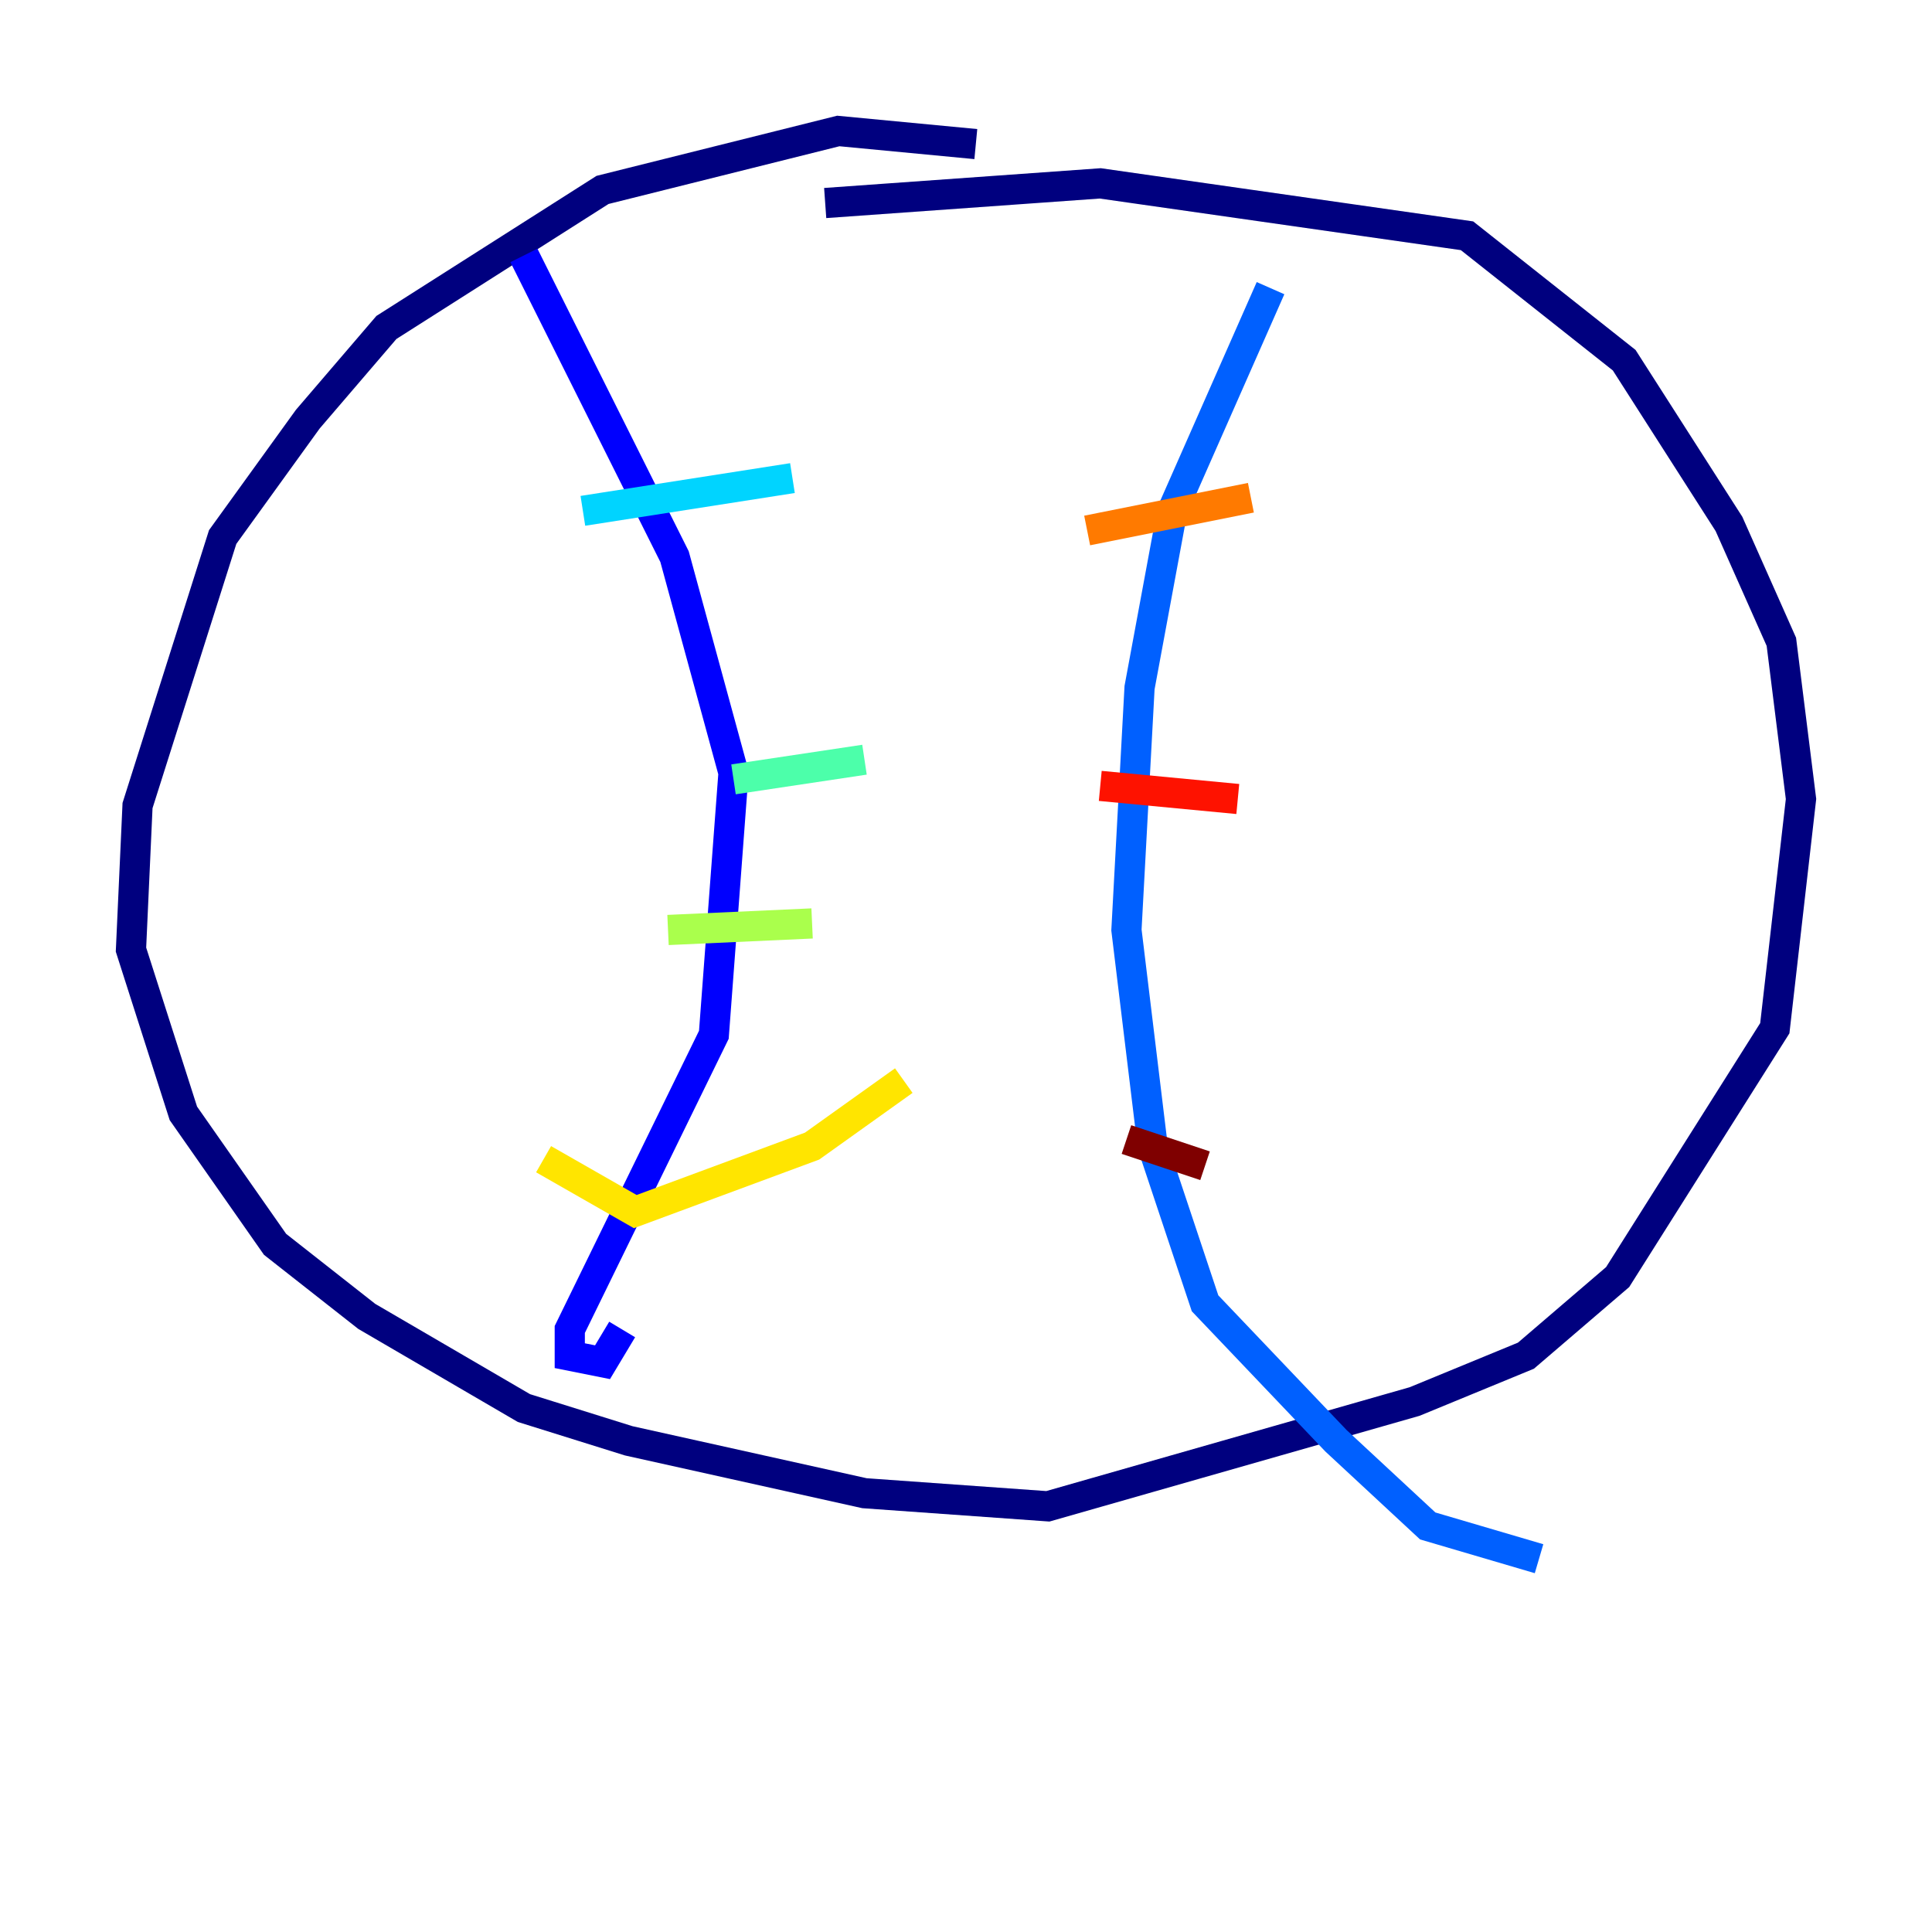 <?xml version="1.0" encoding="utf-8" ?>
<svg baseProfile="tiny" height="128" version="1.2" viewBox="0,0,128,128" width="128" xmlns="http://www.w3.org/2000/svg" xmlns:ev="http://www.w3.org/2001/xml-events" xmlns:xlink="http://www.w3.org/1999/xlink"><defs /><polyline fill="none" points="64.651,9.546 55.539,8.678 39.919,12.583 25.6,21.695 20.393,27.77 14.752,35.58 9.112,53.37 8.678,62.915 12.149,73.763 18.224,82.441 24.298,87.214 34.712,93.288 41.654,95.458 57.275,98.929 69.424,99.797 93.722,92.854 101.098,89.817 107.173,84.61 117.586,68.122 119.322,52.936 118.02,42.522 114.549,34.712 107.607,23.864 97.193,15.62 72.895,12.149 54.671,13.451" stroke="#00007f" stroke-width="2" /><polyline fill="none" points="34.712,16.922 44.691,36.881 48.597,51.2 47.295,68.556 37.749,88.081 37.749,89.817 39.919,90.251 41.22,88.081" stroke="#0000fe" stroke-width="2" /><polyline fill="none" points="84.176,19.091 77.668,33.844 75.498,45.559 74.63,61.614 76.366,75.932 79.837,86.346 88.515,95.458 94.59,101.098 101.966,103.268" stroke="#0060ff" stroke-width="2" /><polyline fill="none" points="38.617,33.844 52.502,31.675" stroke="#00d4ff" stroke-width="2" /><polyline fill="none" points="48.597,51.634 57.275,50.332" stroke="#4cffaa" stroke-width="2" /><polyline fill="none" points="44.258,61.614 53.803,61.18" stroke="#aaff4c" stroke-width="2" /><polyline fill="none" points="36.014,76.8 42.088,80.271 53.803,75.932 59.878,71.593" stroke="#ffe500" stroke-width="2" /><polyline fill="none" points="72.027,35.146 82.875,32.976" stroke="#ff7a00" stroke-width="2" /><polyline fill="none" points="72.895,52.068 82.007,52.936" stroke="#fe1200" stroke-width="2" /><polyline fill="none" points="74.63,75.498 79.837,77.234" stroke="#7f0000" stroke-width="2" /></svg>